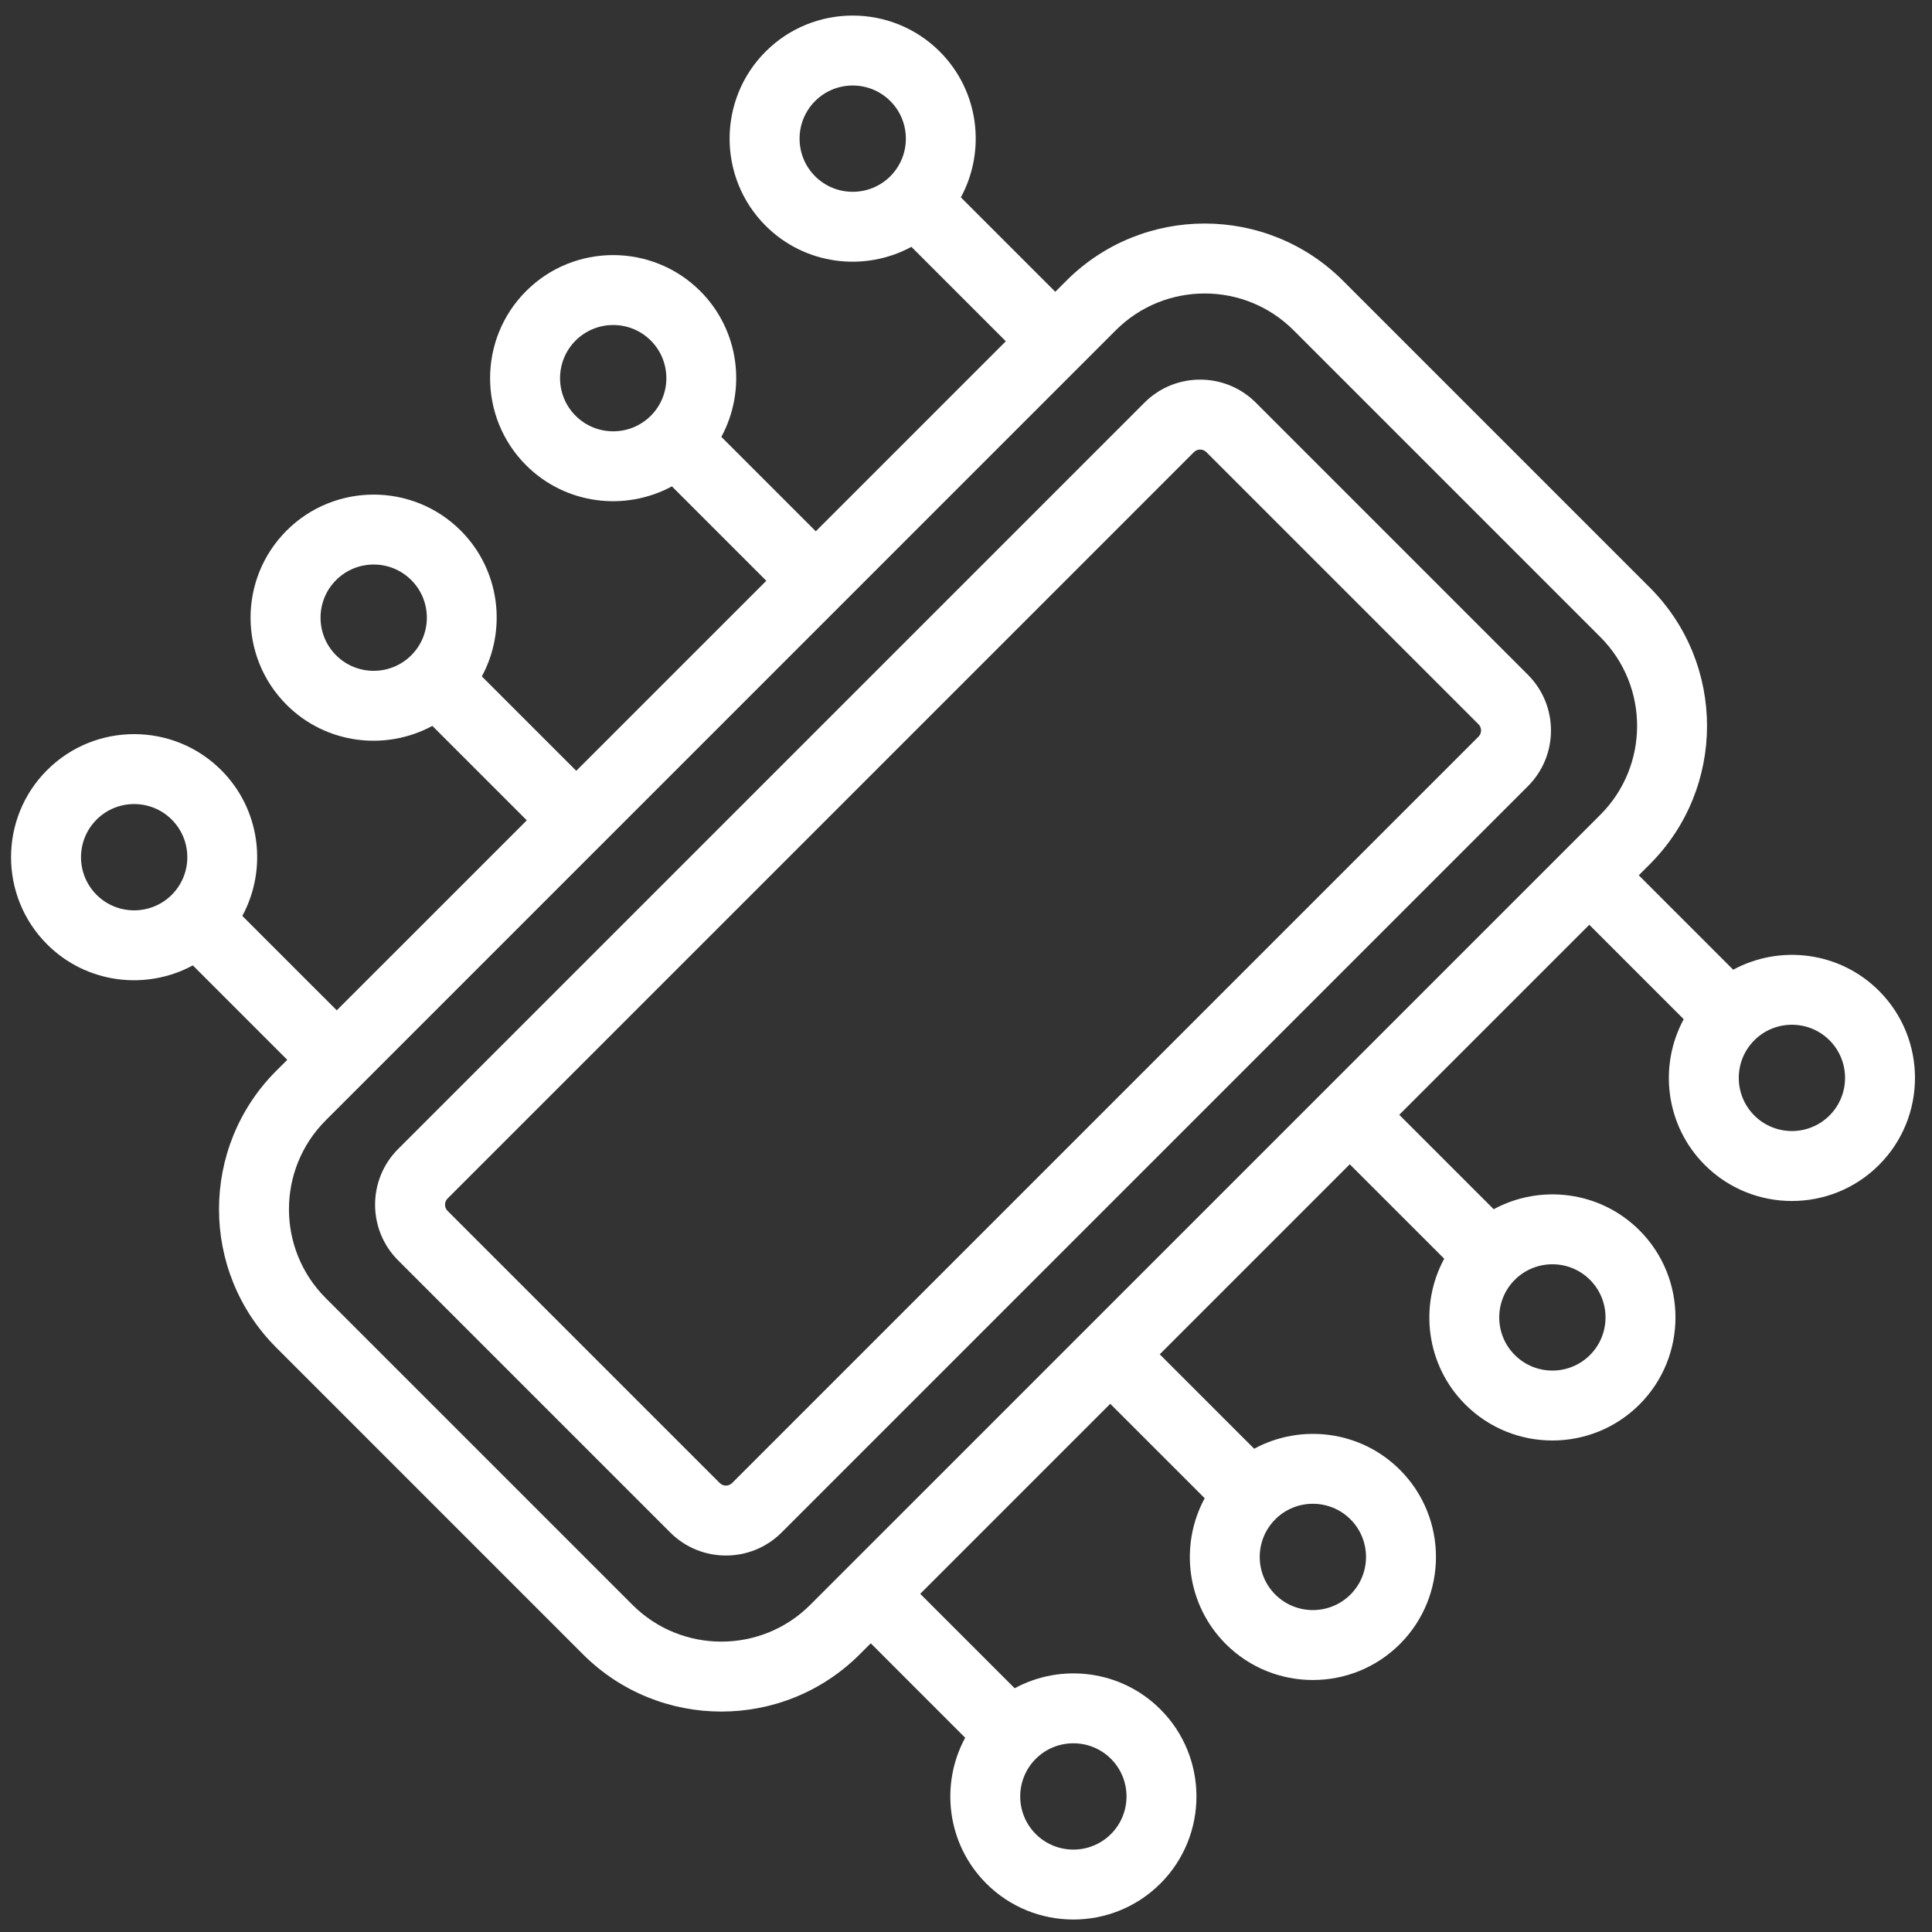 <svg width="111" height="111" viewBox="0 0 111 111" fill="none" xmlns="http://www.w3.org/2000/svg">
<rect x="0" y="0" width="111" height="111" fill="#333333" stroke="none"/>
<path d="M15.87 61.524C11.487 65.907 11.487 73.039 15.87 77.421L33.496 95.048C37.88 99.431 45.01 99.431 49.394 95.047L50.028 94.413L55.453 99.839C54 102.52 54.401 105.95 56.666 108.214C59.424 110.973 63.913 110.973 66.671 108.214C69.43 105.456 69.43 100.967 66.671 98.209C64.407 95.944 60.978 95.543 58.296 96.996L52.87 91.571L63.788 80.653L69.214 86.078C67.761 88.76 68.162 92.189 70.426 94.454C73.185 97.212 77.674 97.212 80.432 94.454C83.191 91.695 83.191 87.206 80.432 84.448C78.168 82.183 74.739 81.782 72.056 83.235L66.631 77.81L77.549 66.892L82.975 72.317C81.521 74.999 81.922 78.428 84.187 80.693C86.946 83.451 91.434 83.451 94.193 80.693C96.951 77.934 96.951 73.445 94.193 70.687C91.929 68.423 88.499 68.022 85.817 69.474L80.392 64.049L91.31 53.131L96.735 58.556C95.282 61.238 95.683 64.667 97.948 66.932C100.706 69.691 105.195 69.691 107.954 66.932C110.712 64.174 110.712 59.685 107.954 56.926C105.69 54.662 102.26 54.261 99.578 55.714L94.153 50.288L94.787 49.654C99.17 45.271 99.17 38.14 94.787 33.757L77.161 16.13C72.778 11.747 65.647 11.747 61.264 16.13L60.63 16.764L55.205 11.339C56.658 8.657 56.257 5.228 53.992 2.963C51.234 0.205 46.745 0.205 43.987 2.963C41.229 5.722 41.229 10.211 43.987 12.969C46.251 15.233 49.681 15.635 52.363 14.182L57.788 19.607L46.87 30.525L41.444 25.099C42.898 22.418 42.496 18.988 40.232 16.724C37.473 13.967 32.984 13.966 30.226 16.724C27.468 19.483 27.468 23.972 30.226 26.73C32.491 28.994 35.92 29.395 38.602 27.943L44.027 33.368L33.108 44.286L27.683 38.861C29.136 36.179 28.735 32.75 26.471 30.485C23.712 27.727 19.223 27.727 16.465 30.486C13.706 33.245 13.706 37.733 16.465 40.492C18.729 42.756 22.158 43.157 24.84 41.705L30.266 47.13L19.348 58.047L13.922 52.622C15.375 49.94 14.974 46.511 12.71 44.246C9.951 41.488 5.462 41.489 2.704 44.247C-0.055 47.005 -0.055 51.494 2.704 54.253C4.968 56.517 8.397 56.918 11.079 55.465L16.505 60.891L15.87 61.524ZM63.829 101.051C65.019 102.242 65.02 104.18 63.829 105.372C62.637 106.563 60.7 106.563 59.508 105.372C58.317 104.18 58.317 102.243 59.508 101.051C60.7 99.86 62.638 99.861 63.829 101.051ZM77.589 87.291C78.78 88.481 78.781 90.42 77.59 91.611C76.398 92.802 74.46 92.802 73.269 91.611C72.078 90.42 72.078 88.482 73.269 87.291C74.46 86.099 76.399 86.1 77.589 87.291ZM91.35 73.53C92.54 74.721 92.541 76.659 91.35 77.85C90.159 79.042 88.221 79.042 87.03 77.85C85.838 76.659 85.838 74.722 87.03 73.53C88.221 72.339 90.16 72.34 91.35 73.53ZM105.112 59.768C106.302 60.959 106.303 62.897 105.112 64.088C103.921 65.28 101.983 65.28 100.792 64.088C99.6 62.897 99.6 60.96 100.792 59.768C101.983 58.577 103.922 58.578 105.112 59.768ZM46.831 10.127C45.641 8.936 45.64 6.998 46.831 5.806C48.023 4.615 49.96 4.615 51.151 5.806C52.343 6.998 52.343 8.935 51.151 10.127C49.96 11.318 48.022 11.317 46.831 10.127ZM33.07 23.887C31.88 22.697 31.879 20.758 33.07 19.567C34.262 18.376 36.199 18.375 37.391 19.567C38.582 20.758 38.582 22.696 37.391 23.887C36.199 25.079 34.261 25.078 33.07 23.887ZM19.31 37.648C18.119 36.458 18.118 34.519 19.31 33.328C20.501 32.136 22.439 32.136 23.63 33.328C24.822 34.519 24.822 36.456 23.63 37.648C22.439 38.839 20.5 38.838 19.31 37.648ZM5.548 51.41C4.357 50.219 4.356 48.281 5.548 47.09C6.739 45.898 8.677 45.898 9.868 47.09C11.06 48.281 11.06 50.218 9.868 51.41C8.677 52.601 6.738 52.6 5.548 51.41ZM74.319 18.973L91.946 36.6C94.761 39.415 94.761 43.996 91.946 46.811L46.551 92.205C43.736 95.02 39.156 95.021 36.34 92.206L18.713 74.579C15.898 71.764 15.898 67.183 18.714 64.368L64.108 18.973C66.924 16.158 71.504 16.158 74.319 18.973Z" fill="white"/>
<path d="M22.872 72.411L38.509 88.048C40.272 89.811 43.142 89.811 44.905 88.048L87.786 45.167C89.55 43.403 89.55 40.534 87.786 38.77L72.15 23.133C70.387 21.37 67.517 21.37 65.754 23.133L22.873 66.014C21.109 67.778 21.109 70.648 22.872 72.411ZM69.308 25.975L84.945 41.612C85.141 41.808 85.141 42.126 84.945 42.323L42.062 85.205C41.866 85.401 41.548 85.401 41.352 85.205L25.715 69.569C25.519 69.372 25.519 69.054 25.715 68.858L68.596 25.976C68.793 25.78 69.112 25.78 69.308 25.976L69.308 25.975Z" fill="white"/>
</svg>
